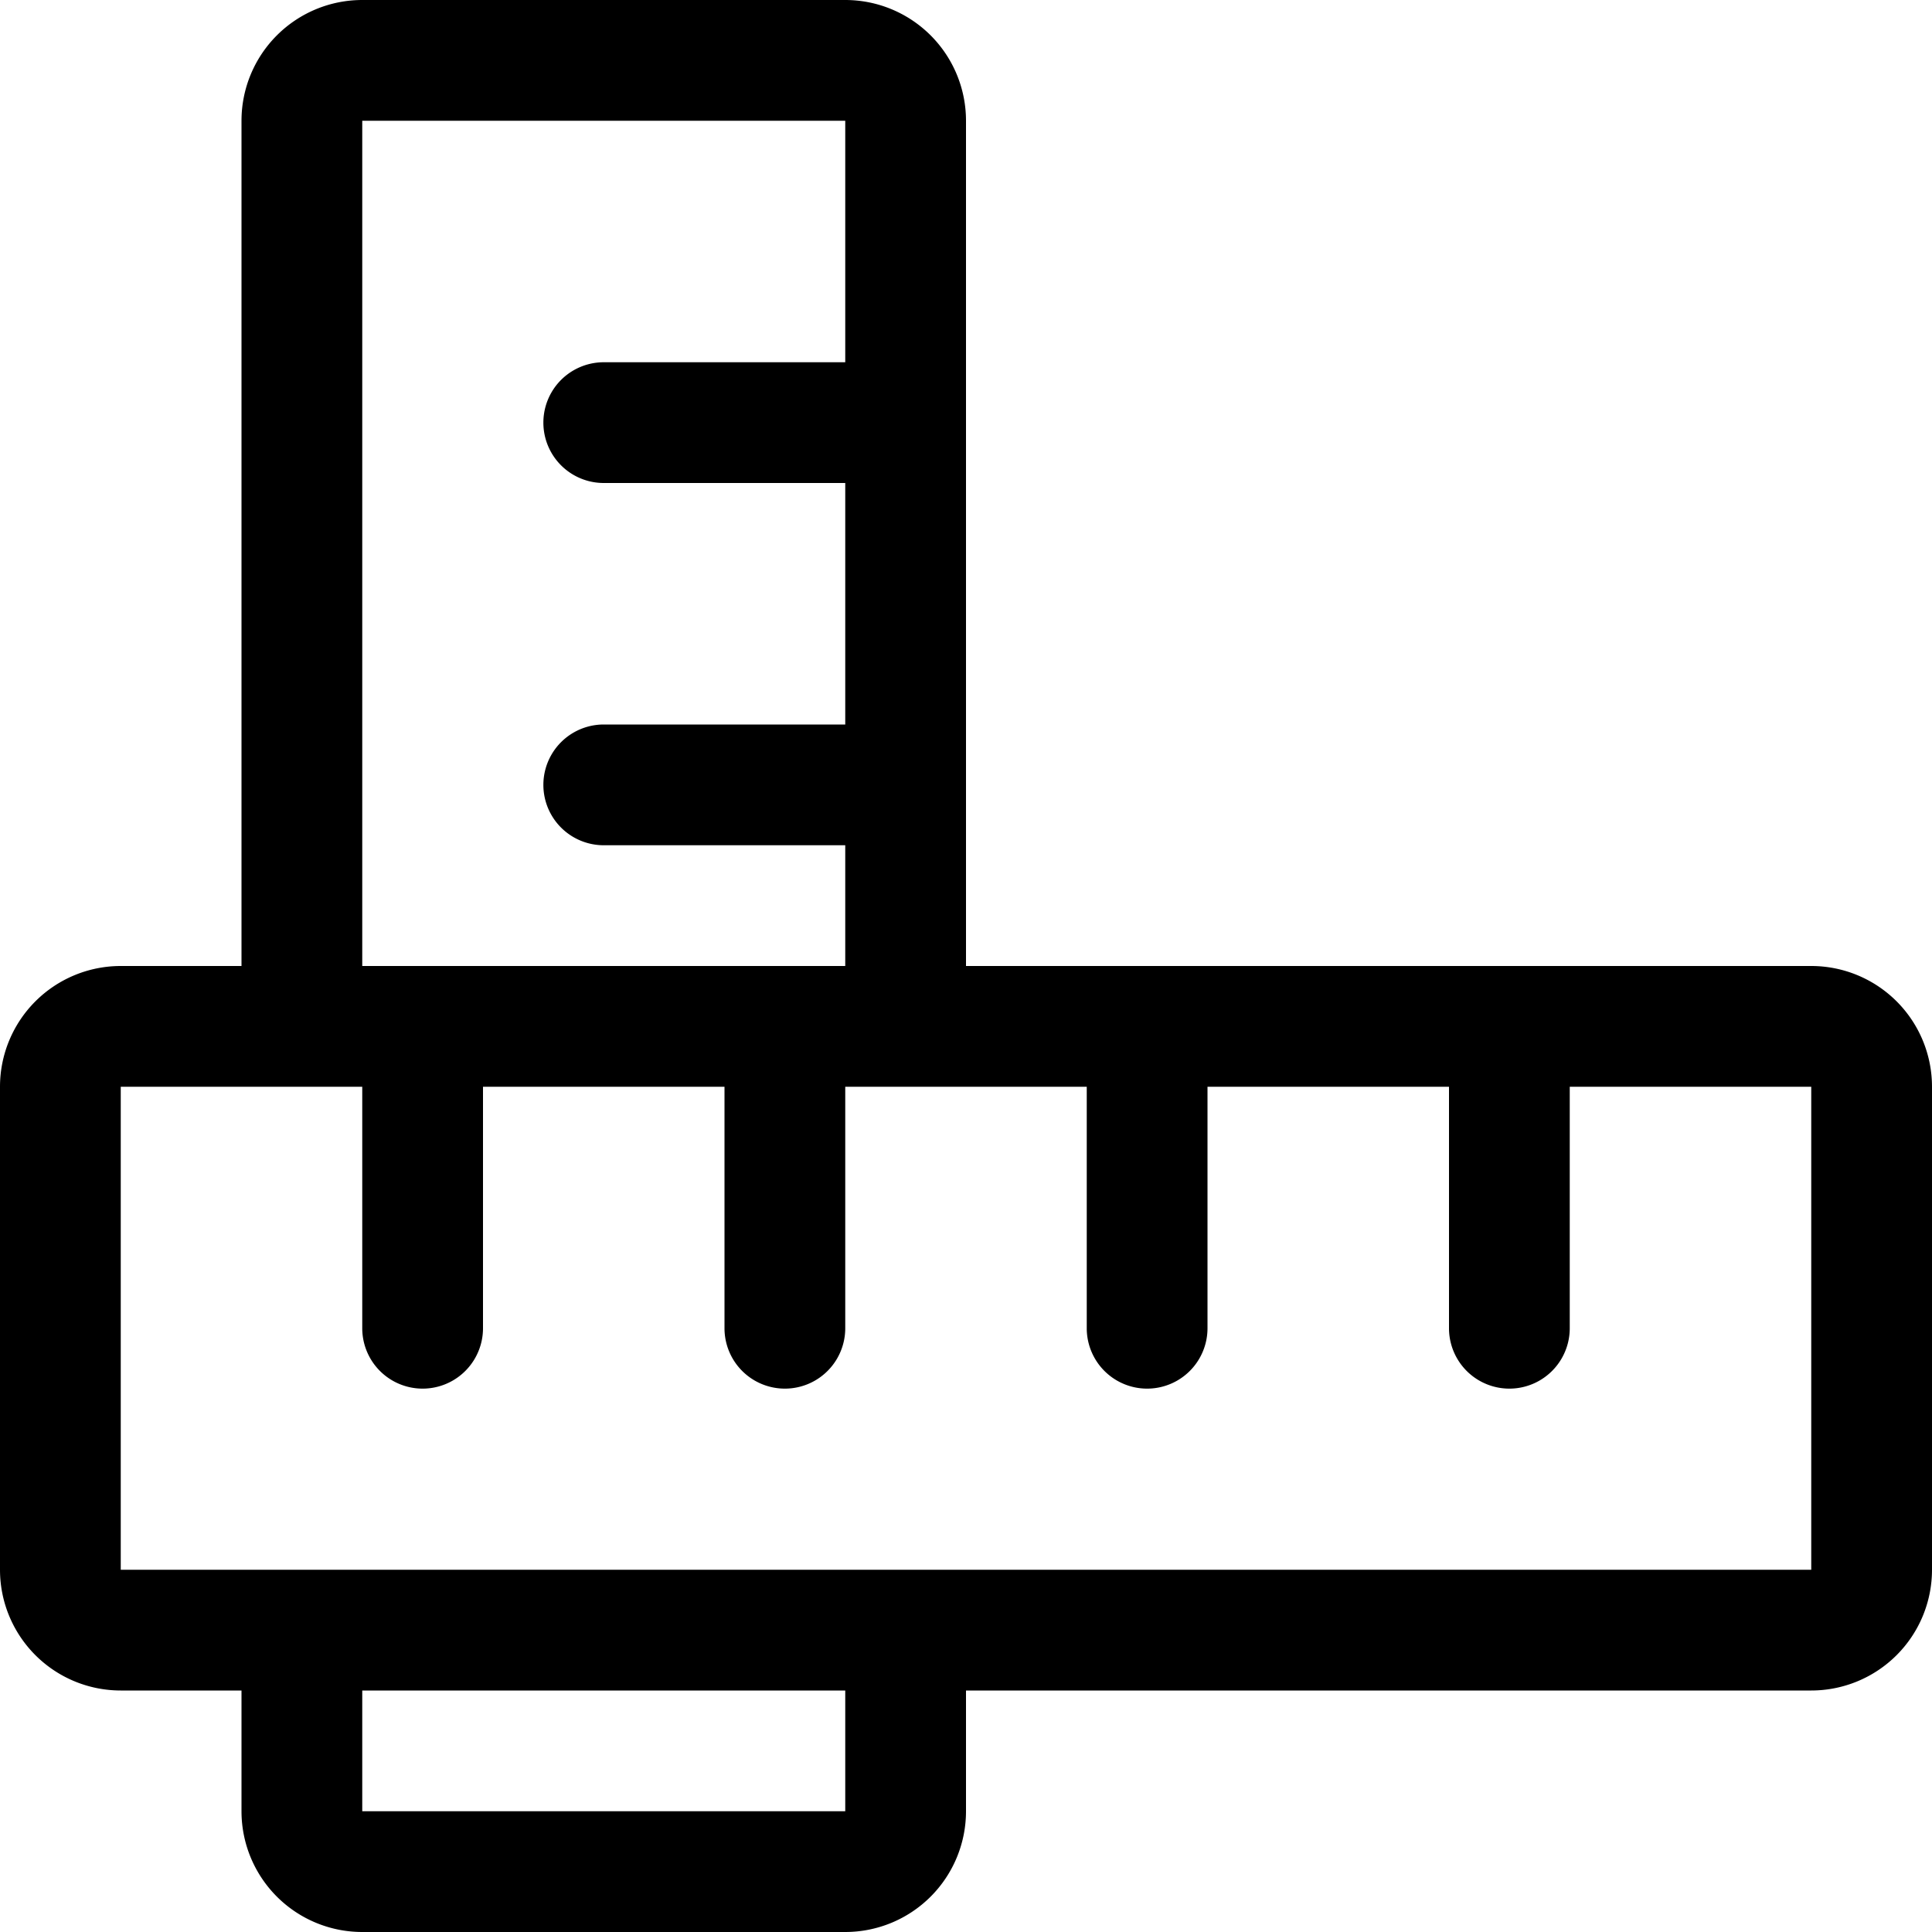 <svg id="Layer_1" data-name="Layer 1" xmlns="http://www.w3.org/2000/svg" width="32" height="32" viewBox="0 0 32 32"><path id="measurement-ratio-32" d="M30,16H16V2a2,2,0,0,0-2-2H6A2,2,0,0,0,4,2V16H2a2,2,0,0,0-2,2v8a2,2,0,0,0,2,2H4v2a2,2,0,0,0,2,2h8a2,2,0,0,0,2-2V28H30a2,2,0,0,0,2-2V18A2,2,0,0,0,30,16ZM6,2h8V6H10a1,1,0,0,0,0,2h4v4H10a1,1,0,0,0,0,2h4v2H6Zm8,28H6V28h8Zm16-4H2V18H6v4a1,1,0,0,0,2,0V18h4v4a1,1,0,0,0,2,0V18h4v4a1,1,0,0,0,2,0V18h4v4a1,1,0,0,0,2,0V18h4Z"/></svg>
